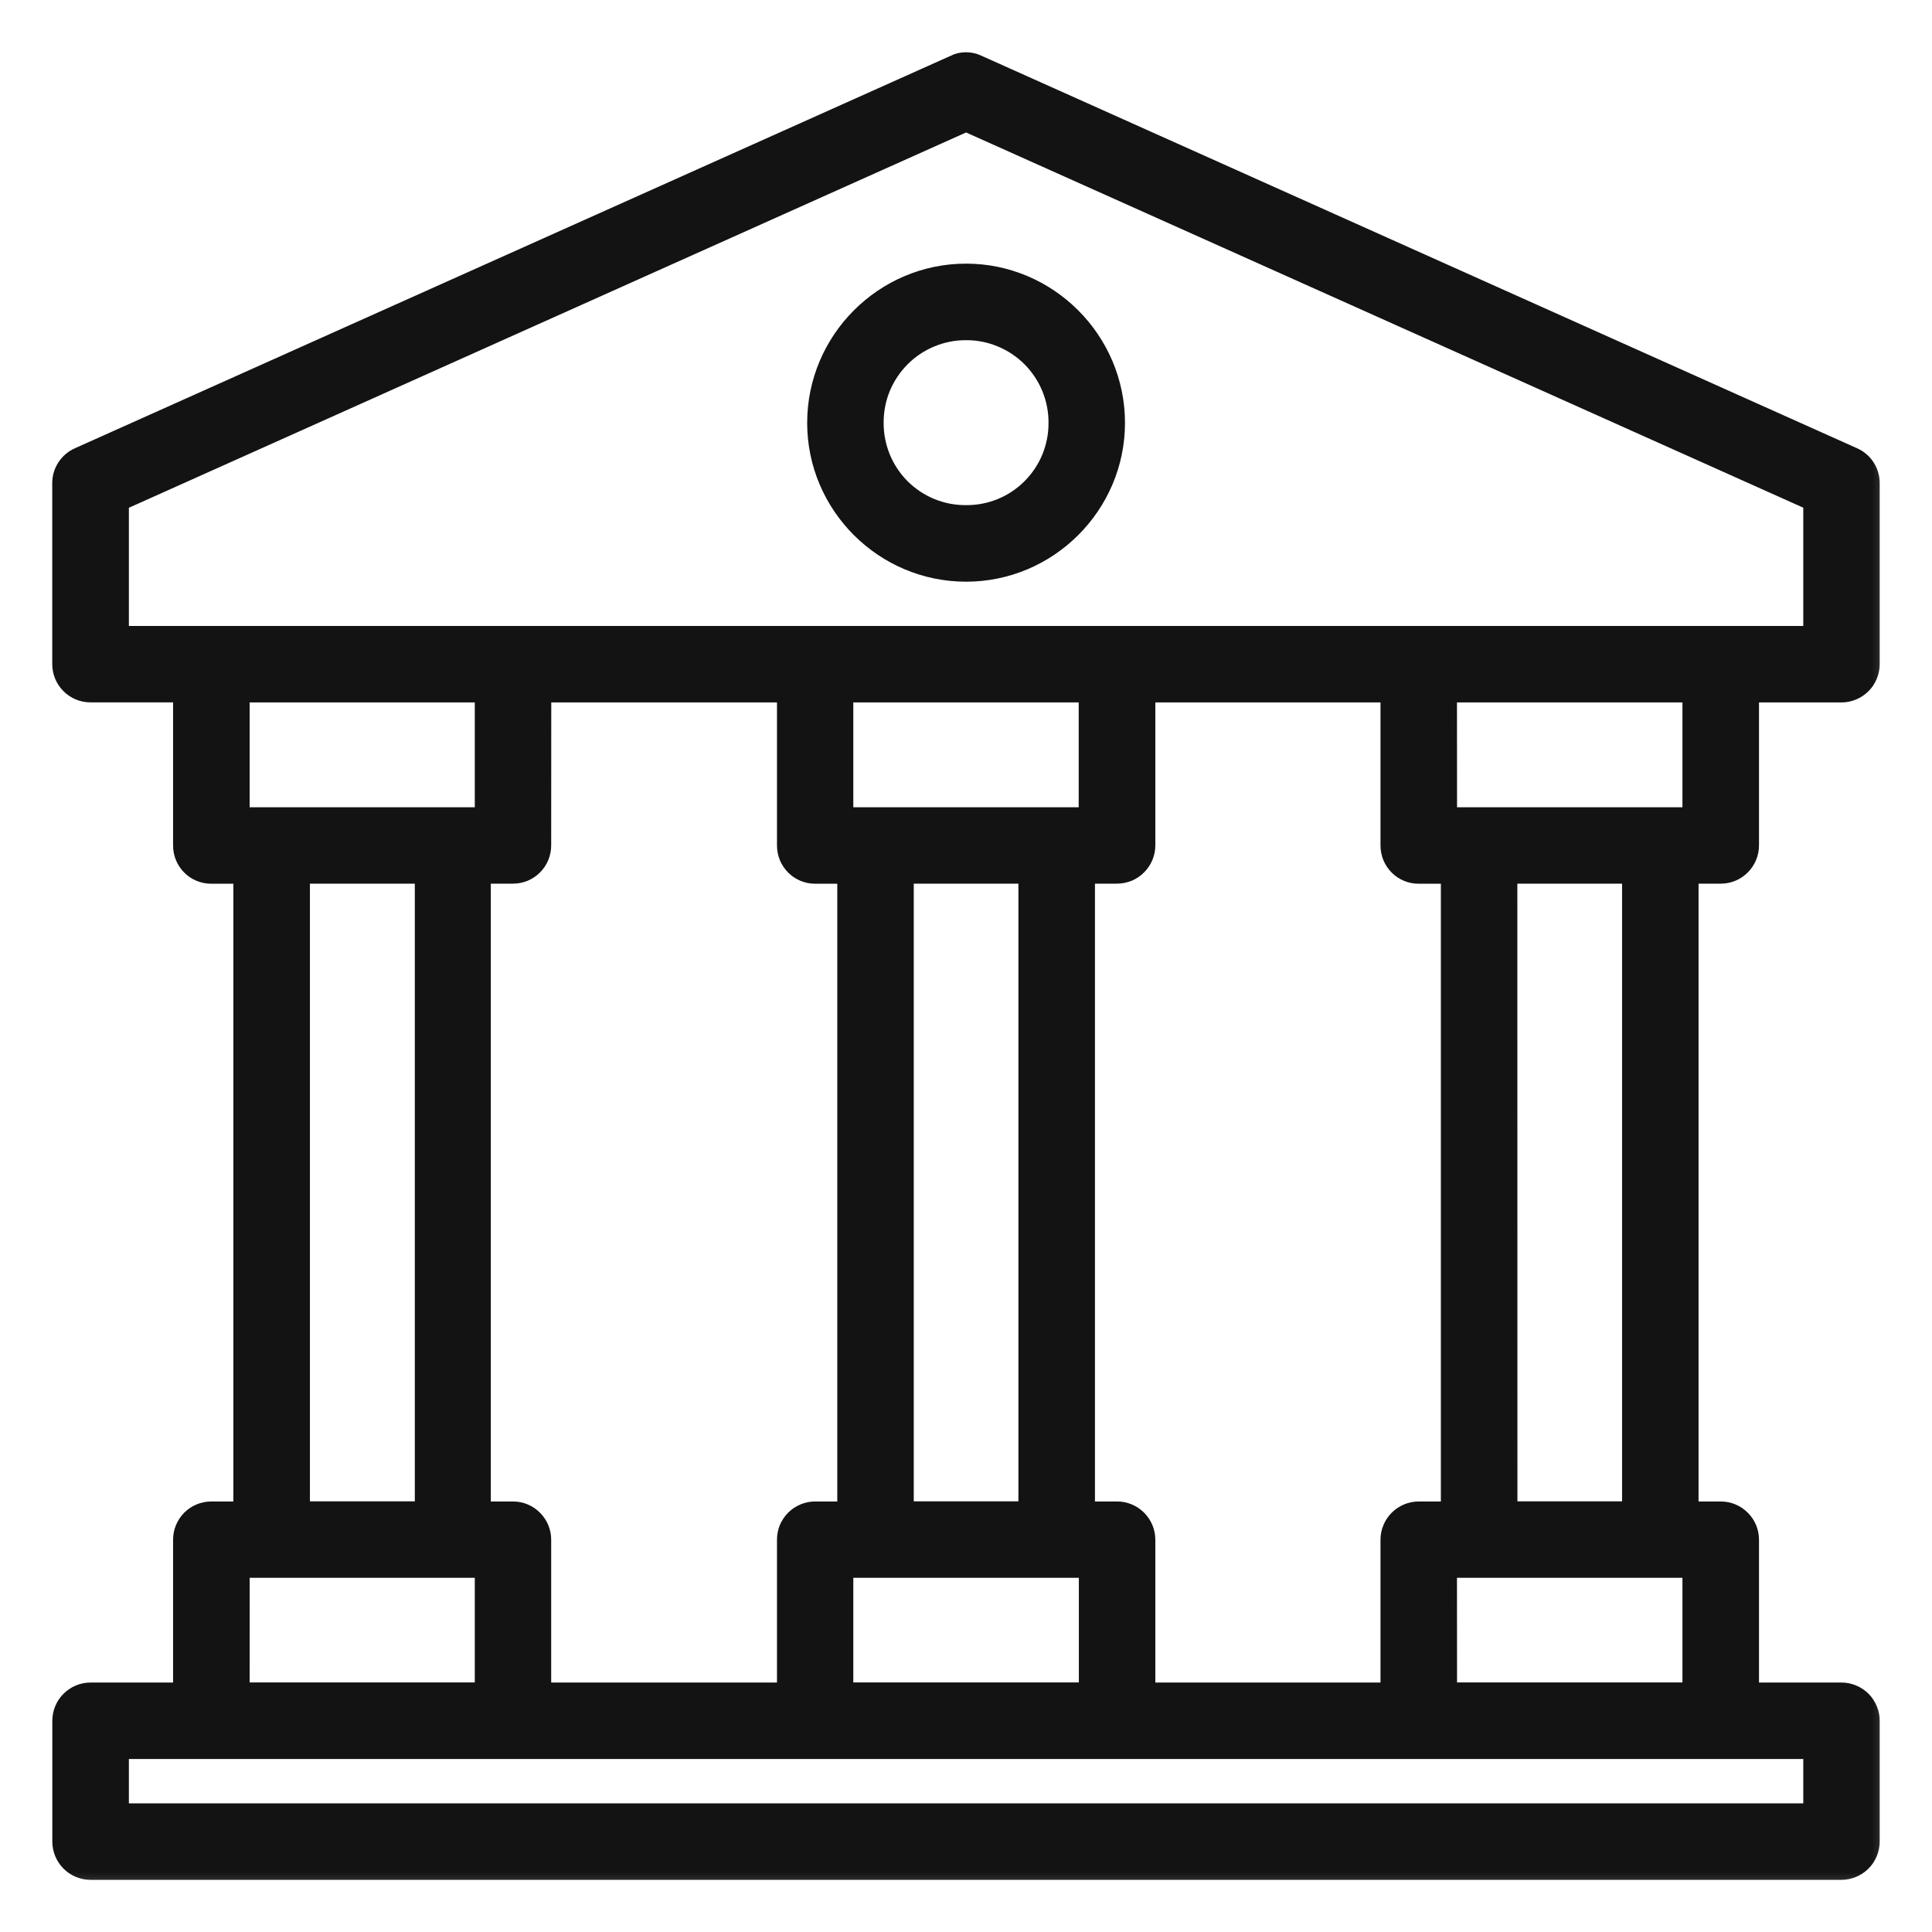 <svg width="24" height="24" viewBox="0 0 24 24" fill="none" xmlns="http://www.w3.org/2000/svg">
<mask id="path-1-outside-1_1131_1285" maskUnits="userSpaceOnUse" x="-0.251" y="-0.251" width="24" height="24" fill="black">
<rect fill="white" x="-0.251" y="-0.251" width="24" height="24"/>
<path d="M11.849 0.785L0.971 5.66C0.905 5.689 0.849 5.737 0.81 5.797C0.77 5.857 0.749 5.928 0.749 6V8.249C0.749 8.456 0.916 8.625 1.123 8.625H2.25V10.503C2.25 10.71 2.415 10.878 2.624 10.878H2.999V18.752H2.624C2.524 18.752 2.429 18.792 2.359 18.862C2.289 18.933 2.25 19.028 2.25 19.127V21.001H1.124C1.075 21.001 1.026 21.011 0.981 21.03C0.935 21.049 0.894 21.077 0.859 21.112C0.824 21.147 0.797 21.188 0.778 21.234C0.759 21.28 0.75 21.329 0.75 21.378V22.876C0.75 23.083 0.917 23.252 1.124 23.252H22.875C22.974 23.252 23.07 23.212 23.14 23.142C23.211 23.071 23.25 22.976 23.25 22.876V21.378C23.251 21.328 23.241 21.279 23.222 21.234C23.203 21.188 23.176 21.146 23.141 21.111C23.106 21.076 23.064 21.049 23.019 21.03C22.973 21.011 22.924 21.001 22.875 21.001H21.751V19.127C21.751 19.028 21.712 18.933 21.641 18.862C21.571 18.792 21.476 18.752 21.377 18.752H21V10.877H21.377C21.584 10.877 21.751 10.707 21.751 10.501V8.626H22.875C22.974 8.626 23.07 8.586 23.14 8.516C23.211 8.446 23.25 8.35 23.25 8.25V6C23.25 5.928 23.229 5.857 23.19 5.797C23.151 5.737 23.095 5.689 23.029 5.66L12.152 0.784C12.105 0.761 12.053 0.749 12 0.749C11.947 0.749 11.895 0.761 11.848 0.784L11.849 0.785ZM12.001 1.536L22.501 6.242V7.876H1.501V6.243L12.001 1.536ZM12.001 3.375C10.969 3.375 10.127 4.221 10.127 5.253C10.127 6.283 10.969 7.126 12.001 7.126C13.031 7.126 13.875 6.283 13.875 5.253C13.875 4.221 13.031 3.375 12.001 3.375ZM12.001 4.126C12.149 4.125 12.296 4.154 12.432 4.211C12.569 4.267 12.693 4.35 12.798 4.455C12.902 4.56 12.985 4.684 13.041 4.821C13.097 4.958 13.126 5.105 13.125 5.253C13.126 5.4 13.097 5.547 13.041 5.684C12.985 5.82 12.902 5.944 12.797 6.049C12.693 6.153 12.569 6.236 12.432 6.292C12.295 6.348 12.149 6.376 12.001 6.375C11.853 6.376 11.707 6.348 11.57 6.292C11.433 6.236 11.309 6.153 11.204 6.049C11.1 5.944 11.017 5.82 10.961 5.684C10.905 5.547 10.876 5.4 10.877 5.253C10.876 5.105 10.904 4.958 10.96 4.821C11.017 4.684 11.099 4.56 11.204 4.455C11.308 4.35 11.433 4.267 11.569 4.211C11.706 4.154 11.853 4.125 12.001 4.126ZM3.001 8.626H5.998V10.128H3.001V8.626ZM6.748 8.626H9.752V10.503C9.752 10.711 9.92 10.88 10.129 10.878H10.501V18.752H10.129C10.079 18.751 10.03 18.761 9.984 18.78C9.939 18.799 9.897 18.826 9.862 18.861C9.827 18.896 9.799 18.938 9.78 18.983C9.761 19.029 9.752 19.078 9.752 19.127V21.001H6.747V19.127C6.747 19.028 6.708 18.933 6.638 18.863C6.568 18.792 6.473 18.752 6.374 18.752H5.997V10.877H6.374C6.581 10.877 6.748 10.707 6.747 10.501L6.748 8.626ZM10.5 8.626H13.5V10.128H10.5V8.626ZM14.252 8.626H17.249V10.503C17.249 10.711 17.417 10.88 17.625 10.878H17.999V18.752H17.625C17.525 18.752 17.43 18.791 17.359 18.862C17.289 18.932 17.249 19.028 17.249 19.127V21.001H14.252V19.127C14.252 19.078 14.242 19.029 14.223 18.983C14.204 18.938 14.176 18.896 14.141 18.861C14.106 18.826 14.065 18.799 14.019 18.78C13.973 18.761 13.924 18.751 13.875 18.752H13.502V10.877H13.875C13.924 10.877 13.973 10.867 14.019 10.849C14.065 10.83 14.106 10.802 14.141 10.767C14.176 10.732 14.204 10.691 14.223 10.645C14.242 10.6 14.252 10.551 14.252 10.501V8.626ZM17.999 8.626H21V10.128H18L17.999 8.626ZM3.75 10.877H5.253V18.75H3.75V10.877ZM11.251 10.877H12.751V18.75H11.251V10.877ZM18.749 10.877H20.25V18.75H18.75L18.749 10.877ZM3.002 19.5H5.998V21H3.001L3.002 19.5ZM10.5 19.5H13.502V21H10.5V19.5ZM17.999 19.5H21V21H18L17.999 19.5ZM1.501 21.751H22.501V22.502H1.501V21.751Z"/>
</mask>
<path d="M11.849 0.785L0.971 5.66C0.905 5.689 0.849 5.737 0.81 5.797C0.77 5.857 0.749 5.928 0.749 6V8.249C0.749 8.456 0.916 8.625 1.123 8.625H2.25V10.503C2.25 10.71 2.415 10.878 2.624 10.878H2.999V18.752H2.624C2.524 18.752 2.429 18.792 2.359 18.862C2.289 18.933 2.25 19.028 2.25 19.127V21.001H1.124C1.075 21.001 1.026 21.011 0.981 21.03C0.935 21.049 0.894 21.077 0.859 21.112C0.824 21.147 0.797 21.188 0.778 21.234C0.759 21.28 0.75 21.329 0.75 21.378V22.876C0.75 23.083 0.917 23.252 1.124 23.252H22.875C22.974 23.252 23.07 23.212 23.14 23.142C23.211 23.071 23.25 22.976 23.25 22.876V21.378C23.251 21.328 23.241 21.279 23.222 21.234C23.203 21.188 23.176 21.146 23.141 21.111C23.106 21.076 23.064 21.049 23.019 21.03C22.973 21.011 22.924 21.001 22.875 21.001H21.751V19.127C21.751 19.028 21.712 18.933 21.641 18.862C21.571 18.792 21.476 18.752 21.377 18.752H21V10.877H21.377C21.584 10.877 21.751 10.707 21.751 10.501V8.626H22.875C22.974 8.626 23.07 8.586 23.14 8.516C23.211 8.446 23.25 8.35 23.25 8.25V6C23.25 5.928 23.229 5.857 23.19 5.797C23.151 5.737 23.095 5.689 23.029 5.66L12.152 0.784C12.105 0.761 12.053 0.749 12 0.749C11.947 0.749 11.895 0.761 11.848 0.784L11.849 0.785ZM12.001 1.536L22.501 6.242V7.876H1.501V6.243L12.001 1.536ZM12.001 3.375C10.969 3.375 10.127 4.221 10.127 5.253C10.127 6.283 10.969 7.126 12.001 7.126C13.031 7.126 13.875 6.283 13.875 5.253C13.875 4.221 13.031 3.375 12.001 3.375ZM12.001 4.126C12.149 4.125 12.296 4.154 12.432 4.211C12.569 4.267 12.693 4.35 12.798 4.455C12.902 4.56 12.985 4.684 13.041 4.821C13.097 4.958 13.126 5.105 13.125 5.253C13.126 5.4 13.097 5.547 13.041 5.684C12.985 5.82 12.902 5.944 12.797 6.049C12.693 6.153 12.569 6.236 12.432 6.292C12.295 6.348 12.149 6.376 12.001 6.375C11.853 6.376 11.707 6.348 11.57 6.292C11.433 6.236 11.309 6.153 11.204 6.049C11.1 5.944 11.017 5.82 10.961 5.684C10.905 5.547 10.876 5.4 10.877 5.253C10.876 5.105 10.904 4.958 10.96 4.821C11.017 4.684 11.099 4.56 11.204 4.455C11.308 4.35 11.433 4.267 11.569 4.211C11.706 4.154 11.853 4.125 12.001 4.126ZM3.001 8.626H5.998V10.128H3.001V8.626ZM6.748 8.626H9.752V10.503C9.752 10.711 9.92 10.88 10.129 10.878H10.501V18.752H10.129C10.079 18.751 10.03 18.761 9.984 18.78C9.939 18.799 9.897 18.826 9.862 18.861C9.827 18.896 9.799 18.938 9.78 18.983C9.761 19.029 9.752 19.078 9.752 19.127V21.001H6.747V19.127C6.747 19.028 6.708 18.933 6.638 18.863C6.568 18.792 6.473 18.752 6.374 18.752H5.997V10.877H6.374C6.581 10.877 6.748 10.707 6.747 10.501L6.748 8.626ZM10.5 8.626H13.5V10.128H10.5V8.626ZM14.252 8.626H17.249V10.503C17.249 10.711 17.417 10.88 17.625 10.878H17.999V18.752H17.625C17.525 18.752 17.43 18.791 17.359 18.862C17.289 18.932 17.249 19.028 17.249 19.127V21.001H14.252V19.127C14.252 19.078 14.242 19.029 14.223 18.983C14.204 18.938 14.176 18.896 14.141 18.861C14.106 18.826 14.065 18.799 14.019 18.78C13.973 18.761 13.924 18.751 13.875 18.752H13.502V10.877H13.875C13.924 10.877 13.973 10.867 14.019 10.849C14.065 10.83 14.106 10.802 14.141 10.767C14.176 10.732 14.204 10.691 14.223 10.645C14.242 10.6 14.252 10.551 14.252 10.501V8.626ZM17.999 8.626H21V10.128H18L17.999 8.626ZM3.75 10.877H5.253V18.75H3.75V10.877ZM11.251 10.877H12.751V18.75H11.251V10.877ZM18.749 10.877H20.25V18.75H18.75L18.749 10.877ZM3.002 19.5H5.998V21H3.001L3.002 19.5ZM10.5 19.5H13.502V21H10.5V19.5ZM17.999 19.5H21V21H18L17.999 19.5ZM1.501 21.751H22.501V22.502H1.501V21.751Z" fill="#131313"/>
<path d="M11.849 0.785L0.971 5.66C0.905 5.689 0.849 5.737 0.81 5.797C0.77 5.857 0.749 5.928 0.749 6V8.249C0.749 8.456 0.916 8.625 1.123 8.625H2.25V10.503C2.25 10.71 2.415 10.878 2.624 10.878H2.999V18.752H2.624C2.524 18.752 2.429 18.792 2.359 18.862C2.289 18.933 2.25 19.028 2.25 19.127V21.001H1.124C1.075 21.001 1.026 21.011 0.981 21.03C0.935 21.049 0.894 21.077 0.859 21.112C0.824 21.147 0.797 21.188 0.778 21.234C0.759 21.28 0.75 21.329 0.75 21.378V22.876C0.75 23.083 0.917 23.252 1.124 23.252H22.875C22.974 23.252 23.07 23.212 23.14 23.142C23.211 23.071 23.25 22.976 23.25 22.876V21.378C23.251 21.328 23.241 21.279 23.222 21.234C23.203 21.188 23.176 21.146 23.141 21.111C23.106 21.076 23.064 21.049 23.019 21.03C22.973 21.011 22.924 21.001 22.875 21.001H21.751V19.127C21.751 19.028 21.712 18.933 21.641 18.862C21.571 18.792 21.476 18.752 21.377 18.752H21V10.877H21.377C21.584 10.877 21.751 10.707 21.751 10.501V8.626H22.875C22.974 8.626 23.07 8.586 23.14 8.516C23.211 8.446 23.25 8.35 23.25 8.25V6C23.25 5.928 23.229 5.857 23.19 5.797C23.151 5.737 23.095 5.689 23.029 5.66L12.152 0.784C12.105 0.761 12.053 0.749 12 0.749C11.947 0.749 11.895 0.761 11.848 0.784L11.849 0.785ZM12.001 1.536L22.501 6.242V7.876H1.501V6.243L12.001 1.536ZM12.001 3.375C10.969 3.375 10.127 4.221 10.127 5.253C10.127 6.283 10.969 7.126 12.001 7.126C13.031 7.126 13.875 6.283 13.875 5.253C13.875 4.221 13.031 3.375 12.001 3.375ZM12.001 4.126C12.149 4.125 12.296 4.154 12.432 4.211C12.569 4.267 12.693 4.35 12.798 4.455C12.902 4.56 12.985 4.684 13.041 4.821C13.097 4.958 13.126 5.105 13.125 5.253C13.126 5.4 13.097 5.547 13.041 5.684C12.985 5.82 12.902 5.944 12.797 6.049C12.693 6.153 12.569 6.236 12.432 6.292C12.295 6.348 12.149 6.376 12.001 6.375C11.853 6.376 11.707 6.348 11.57 6.292C11.433 6.236 11.309 6.153 11.204 6.049C11.1 5.944 11.017 5.82 10.961 5.684C10.905 5.547 10.876 5.4 10.877 5.253C10.876 5.105 10.904 4.958 10.96 4.821C11.017 4.684 11.099 4.56 11.204 4.455C11.308 4.35 11.433 4.267 11.569 4.211C11.706 4.154 11.853 4.125 12.001 4.126ZM3.001 8.626H5.998V10.128H3.001V8.626ZM6.748 8.626H9.752V10.503C9.752 10.711 9.92 10.88 10.129 10.878H10.501V18.752H10.129C10.079 18.751 10.03 18.761 9.984 18.78C9.939 18.799 9.897 18.826 9.862 18.861C9.827 18.896 9.799 18.938 9.78 18.983C9.761 19.029 9.752 19.078 9.752 19.127V21.001H6.747V19.127C6.747 19.028 6.708 18.933 6.638 18.863C6.568 18.792 6.473 18.752 6.374 18.752H5.997V10.877H6.374C6.581 10.877 6.748 10.707 6.747 10.501L6.748 8.626ZM10.5 8.626H13.5V10.128H10.5V8.626ZM14.252 8.626H17.249V10.503C17.249 10.711 17.417 10.88 17.625 10.878H17.999V18.752H17.625C17.525 18.752 17.43 18.791 17.359 18.862C17.289 18.932 17.249 19.028 17.249 19.127V21.001H14.252V19.127C14.252 19.078 14.242 19.029 14.223 18.983C14.204 18.938 14.176 18.896 14.141 18.861C14.106 18.826 14.065 18.799 14.019 18.78C13.973 18.761 13.924 18.751 13.875 18.752H13.502V10.877H13.875C13.924 10.877 13.973 10.867 14.019 10.849C14.065 10.83 14.106 10.802 14.141 10.767C14.176 10.732 14.204 10.691 14.223 10.645C14.242 10.6 14.252 10.551 14.252 10.501V8.626ZM17.999 8.626H21V10.128H18L17.999 8.626ZM3.75 10.877H5.253V18.75H3.75V10.877ZM11.251 10.877H12.751V18.75H11.251V10.877ZM18.749 10.877H20.25V18.75H18.75L18.749 10.877ZM3.002 19.5H5.998V21H3.001L3.002 19.5ZM10.5 19.5H13.502V21H10.5V19.5ZM17.999 19.5H21V21H18L17.999 19.5ZM1.501 21.751H22.501V22.502H1.501V21.751Z" stroke="#131313" stroke-width="0.2" mask="url(#path-1-outside-1_1131_1285)"/>
</svg>
